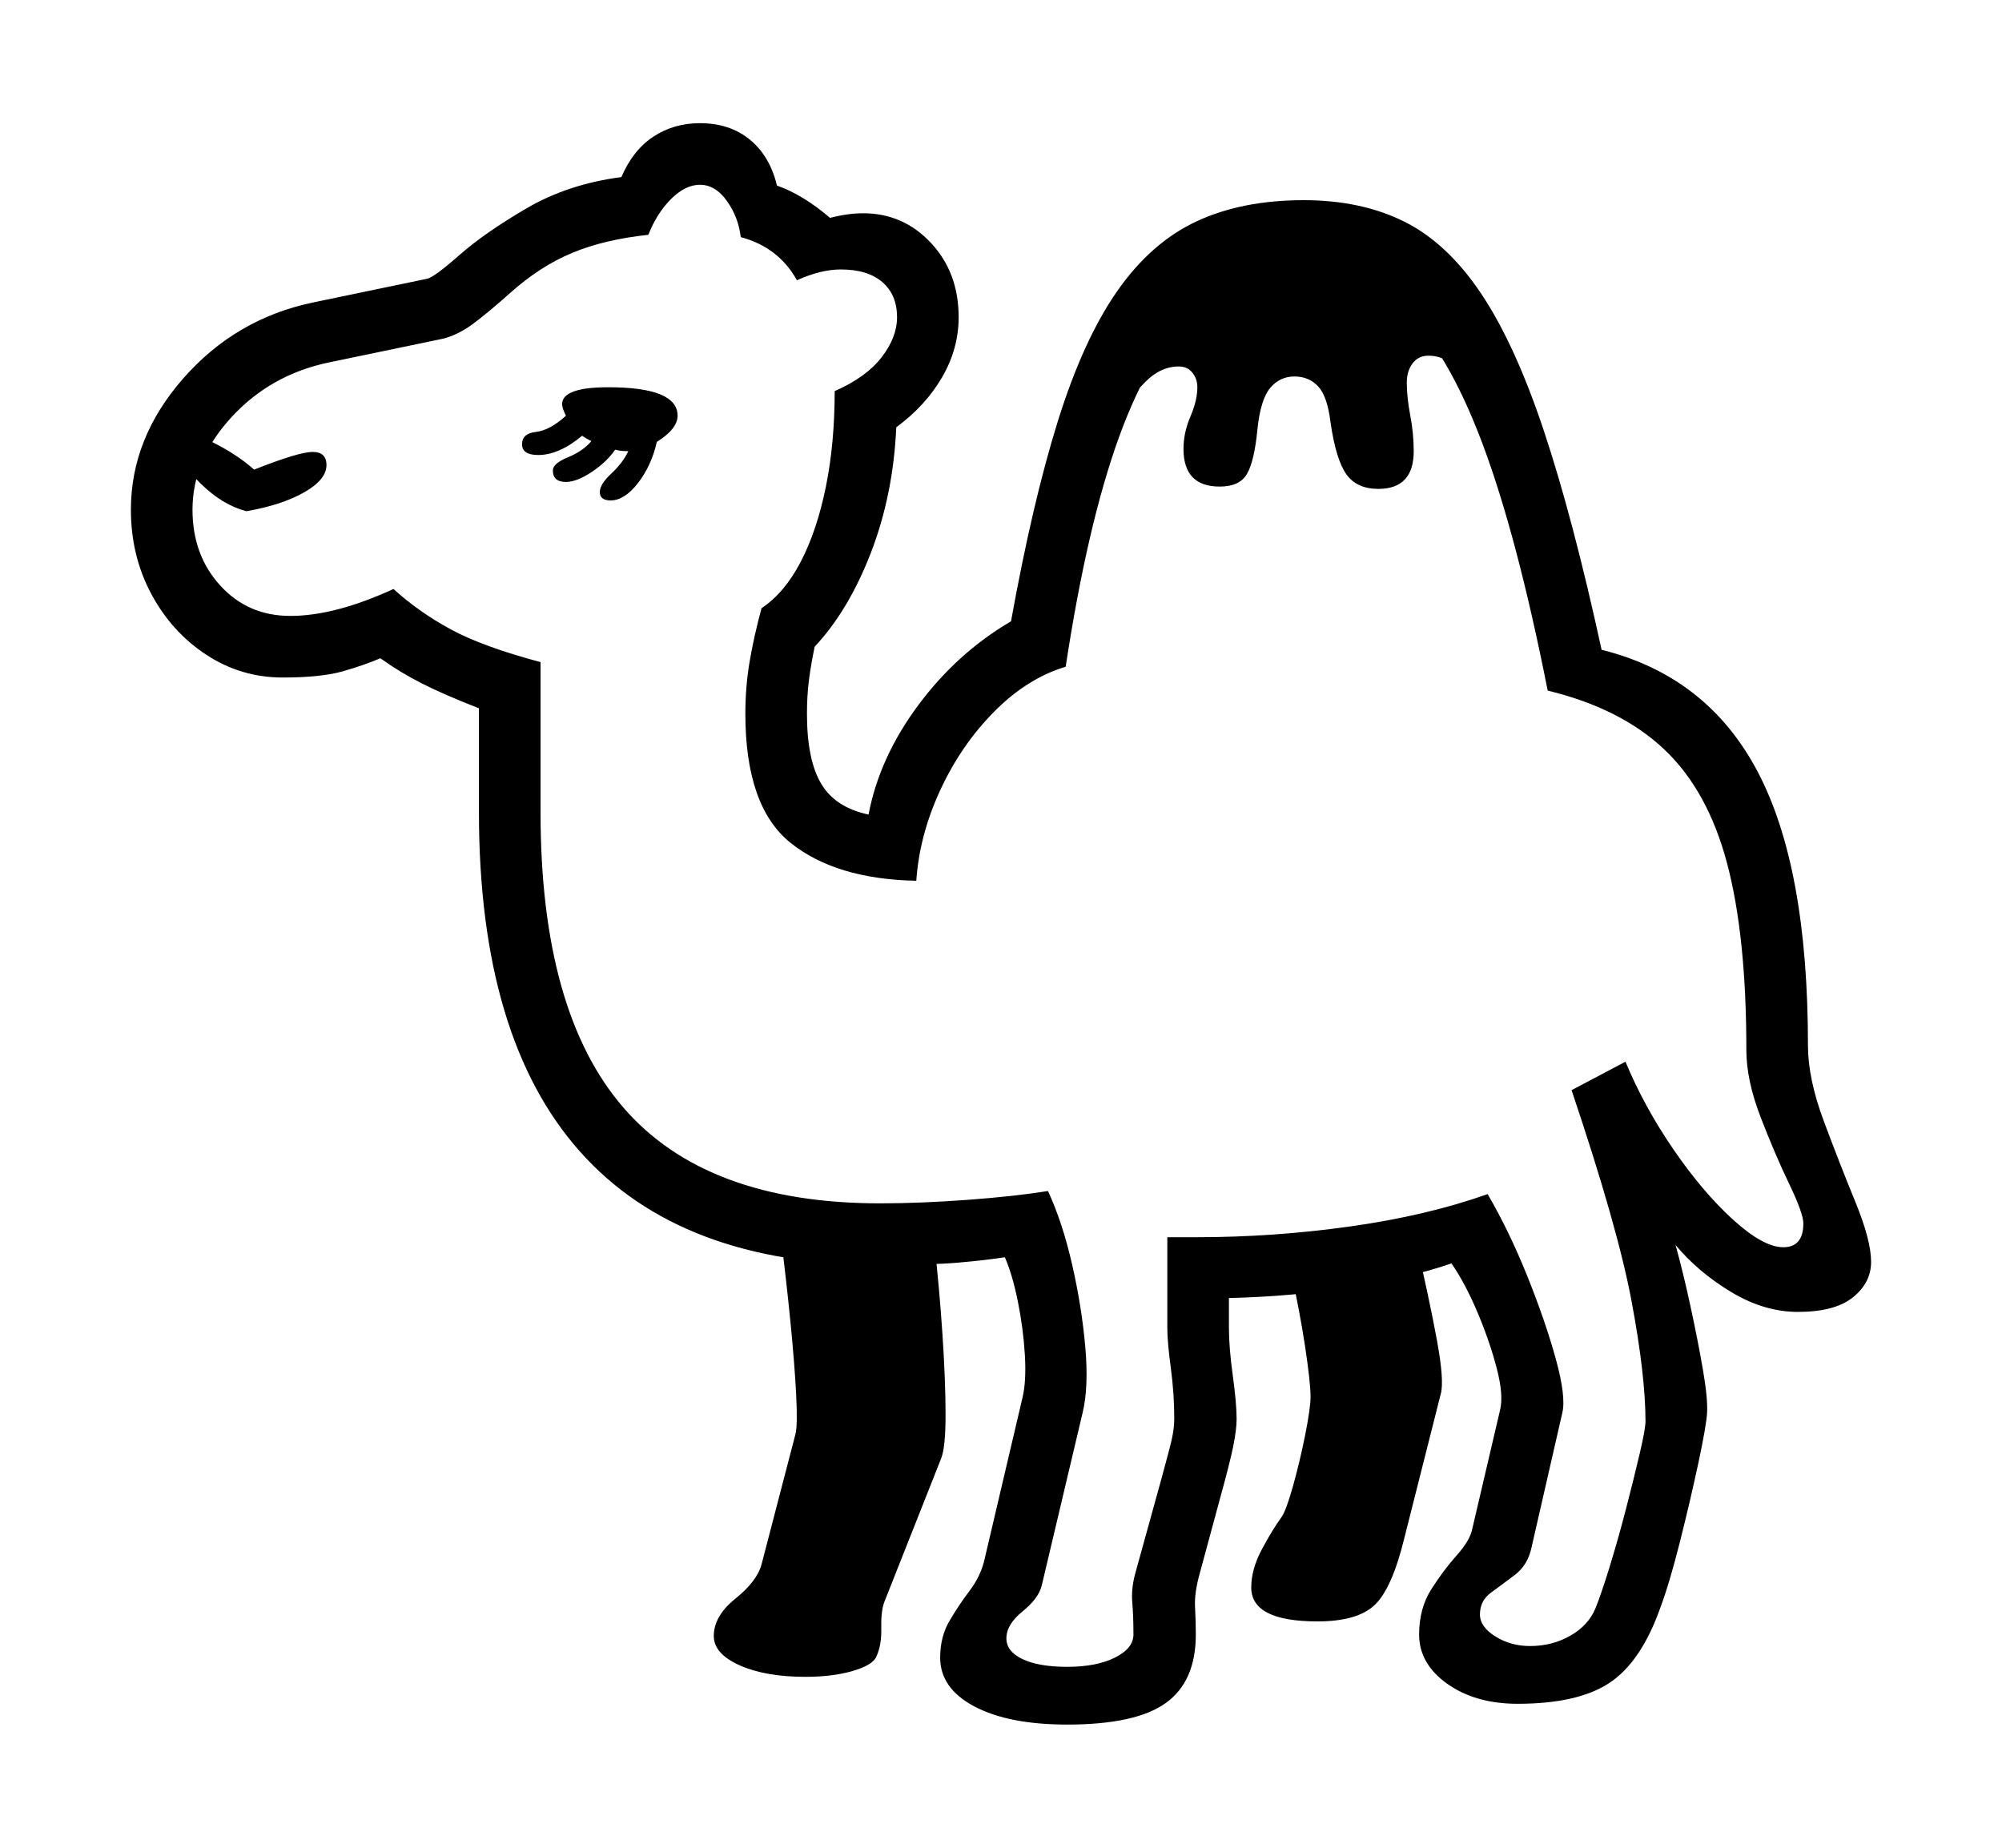 <svg xmlns="http://www.w3.org/2000/svg"
    viewBox="0 0 2600 2400">
  <!--
Copyright 2013 Google LLC
Noto is a trademark of Google Inc.
This Font Software is licensed under the SIL Open Font License, Version 1.1. This Font Software is distributed on an "AS IS" BASIS, WITHOUT WARRANTIES OR CONDITIONS OF ANY KIND, either express or implied. See the SIL Open Font License for the specific language, permissions and limitations governing your use of this Font Software.
http://scripts.sil.org/OFL
  -->
<path d="M1386 2240L1386 2240Q1310 2240 1265.5 2216.5 1221 2193 1221 2153L1221 2153Q1221 2126 1233 2105.5 1245 2085 1259 2066.5 1273 2048 1278 2028L1278 2028 1328 1815Q1333 1794 1331 1760 1329 1726 1322 1691 1315 1656 1305 1633L1305 1633Q1279 1637 1244.5 1640 1210 1643 1143 1643L1143 1643Q884 1643 753 1495.5 622 1348 622 1055L622 1055 622 920Q576 902 547.5 887.5 519 873 494 855L494 855Q473 864 445 872 417 880 367 880L367 880Q313 880 268 850.5 223 821 196.5 771.5 170 722 170 662L170 662Q170 569 238 491.5 306 414 406 393L406 393 555 362Q564 360 597 331 630 302 684 270.5 738 239 807 230L807 230Q822 195 848.5 177.5 875 160 909 160L909 160Q948 160 974 181.5 1000 203 1009 241L1009 241Q1043 253 1078 283L1078 283Q1101 277 1121 277L1121 277Q1173 277 1209 315.5 1245 354 1245 412L1245 412Q1245 453 1223.5 490 1202 527 1164 555L1164 555Q1160 643 1131 718 1102 793 1058 840L1058 840Q1053 864 1050.5 884 1048 904 1048 927L1048 927Q1048 987 1066.5 1018 1085 1049 1128 1058L1128 1058Q1142 984 1192.5 916 1243 848 1313 807L1313 807Q1341 652 1374 546.5 1407 441 1451 378 1495 315 1554 287.5 1613 260 1693 260L1693 260Q1768 260 1824 288 1880 316 1924 382 1968 448 2005.5 561 2043 674 2080 844L2080 844Q2217 878 2282.5 1002 2348 1126 2348 1358L2348 1358Q2348 1401 2368.5 1456 2389 1511 2409.5 1561 2430 1611 2430 1639L2430 1639Q2430 1666 2406.5 1685 2383 1704 2335 1704L2335 1704Q2291 1704 2248 1678 2205 1652 2176 1617L2176 1617Q2186 1653 2195.5 1697 2205 1741 2211.5 1778.5 2218 1816 2217 1835L2217 1835Q2216 1852 2205.5 1901 2195 1950 2181.5 2003.5 2168 2057 2156 2089L2156 2089Q2131 2159 2090 2186 2049 2213 1971 2213L1971 2213Q1916 2213 1879.5 2187 1843 2161 1843 2123L1843 2123Q1843 2089 1859 2064 1875 2039 1892 2020 1909 2001 1912 1986L1912 1986 1948 1832Q1953 1813 1944 1778 1935 1743 1919 1705 1903 1667 1885 1641L1885 1641Q1830 1660 1754.5 1672 1679 1684 1596 1686L1596 1686 1596 1725Q1596 1750 1601 1786.5 1606 1823 1606 1843L1606 1843Q1606 1857 1601.5 1879 1597 1901 1584 1948L1584 1948 1558 2044Q1551 2069 1552 2087.5 1553 2106 1553 2123L1553 2123Q1553 2184 1514 2212 1475 2240 1386 2240ZM1046 2178L1046 2178Q994 2178 960.5 2163 927 2148 927 2125L927 2125Q927 2099 955 2076.5 983 2054 989 2032L989 2032 1033 1863Q1036 1852 1034 1812 1032 1772 1026.5 1716.5 1021 1661 1014 1606L1014 1606 1213 1611Q1220 1673 1224 1733.5 1228 1794 1228 1837.5 1228 1881 1222 1895L1222 1895 1148 2082Q1144 2094 1144.5 2115.5 1145 2137 1138 2152L1138 2152Q1133 2163 1107 2170.5 1081 2178 1046 2178ZM320 664L320 664Q289 656 260.5 628 232 600 232 579L232 579Q232 564 246 564L246 564Q257 564 284 578.5 311 593 330 610L330 610Q388 587 406 587L406 587Q424 587 424 604L424 604Q424 623 395 639.5 366 656 320 664ZM1711 2106L1711 2106Q1625 2106 1625 2062L1625 2062Q1625 2038 1639 2012 1653 1986 1664 1971L1664 1971Q1670 1963 1679 1931 1688 1899 1695 1864 1702 1829 1702 1814L1702 1814Q1702 1796 1695 1749.5 1688 1703 1676 1649L1676 1649 1839 1613Q1856 1686 1866 1740 1876 1794 1871 1811L1871 1811 1824 1997Q1808 2063 1785.5 2084.5 1763 2106 1711 2106ZM1386 2165L1386 2165Q1424 2165 1448 2153 1472 2141 1472 2123L1472 2123Q1472 2099 1470.5 2081.5 1469 2064 1474 2045L1474 2045 1508 1922Q1519 1882 1522 1868.5 1525 1855 1525 1842L1525 1842Q1525 1810 1520.5 1776.5 1516 1743 1516 1725L1516 1725 1516 1607 1553 1607Q1654 1607 1753.5 1593 1853 1579 1932 1551L1932 1551Q1960 1599 1983.5 1657.5 2007 1716 2020.5 1765 2034 1814 2029 1835L2029 1835 1989 2010Q1984 2033 1967.5 2045.5 1951 2058 1936.5 2068.5 1922 2079 1922 2097L1922 2097Q1922 2113 1942 2125.5 1962 2138 1987 2138L1987 2138Q2016 2138 2039.5 2124.5 2063 2111 2072 2089L2072 2089Q2079 2072 2090 2036.5 2101 2001 2111.5 1960.5 2122 1920 2129.5 1888 2137 1856 2137 1846L2137 1846Q2137 1787 2119 1690.5 2101 1594 2041 1416L2041 1416 2111 1379Q2135 1437 2173 1492.5 2211 1548 2250.5 1584 2290 1620 2316 1620L2316 1620Q2342 1620 2342 1589L2342 1589Q2342 1576 2323.5 1537.5 2305 1499 2286.5 1451 2268 1403 2268 1364L2268 1364Q2268 1216 2243 1121.5 2218 1027 2161.5 973.5 2105 920 2010 897L2010 897Q1970 695 1925 575.5 1880 456 1824 403 1768 350 1693 350L1693 350Q1612 350 1553 402.5 1494 455 1453 568.5 1412 682 1384 866L1384 866Q1334 881 1291 924.5 1248 968 1221 1026.5 1194 1085 1190 1144L1190 1144Q1086 1142 1027 1095 968 1048 968 927L968 927Q968 892 973.5 859.5 979 827 989 790L989 790Q1019 770 1040 729.5 1061 689 1072.5 632.5 1084 576 1084 508L1084 508Q1125 490 1145 464 1165 438 1165 412L1165 412Q1165 383 1146 366.5 1127 350 1092 350L1092 350Q1066 350 1035 364L1035 364Q1011 321 962 308L962 308Q959 282 944 261 929 240 909 240L909 240Q890 240 871.5 258.5 853 277 842 305L842 305Q785 311 743 328.5 701 346 662 381L662 381Q634 406 614.5 420.5 595 435 575 440L575 440 426 471Q351 487 300.5 542 250 597 250 662L250 662Q250 721 286 760.5 322 800 377 800L377 800Q435 800 511 765L511 765Q544 795 585.5 817.5 627 840 702 860L702 860 702 1055Q702 1314 809.5 1438.5 917 1563 1143 1563L1143 1563Q1195 1563 1256 1558.5 1317 1554 1361 1547L1361 1547Q1380 1588 1392.5 1643 1405 1698 1409.5 1750 1414 1802 1406 1835L1406 1835 1353 2059Q1349 2076 1328 2093 1307 2110 1307 2128L1307 2128Q1307 2145 1328 2155 1349 2165 1386 2165ZM793 650L793 650Q779 650 779 639L779 639Q779 629 794 615 809 601 816 586L816 586Q805 586 799 584L799 584Q788 600 768.5 613 749 626 735 626L735 626Q718 626 718 611L718 611Q718 602 737.5 594 757 586 768 573L768 573Q762 570 756 566L756 566Q726 591 699 591L699 591Q678 591 678 577L678 577Q678 563 696 561 714 559 735 540L735 540Q730 530 730 525L730 525Q730 503 790 503L790 503Q880 503 880 540L880 540Q880 557 853 574L853 574Q846 605 828.5 627.5 811 650 793 650ZM1790 635L1790 635Q1762 635 1748.5 616 1735 597 1728 549L1728 549Q1724 515 1712 502 1700 489 1681 489L1681 489Q1662 489 1649.5 504 1637 519 1633 558L1633 558Q1629 599 1619.5 615.5 1610 632 1584 632L1584 632Q1537 632 1537 583L1537 583Q1537 562 1546 541 1555 520 1555 503L1555 503Q1555 492 1548.5 484 1542 476 1531 476L1531 476Q1507 476 1487 496.5 1467 517 1451 538 1435 559 1422 559L1422 559 1507 342 1742 286 1911 405 1954 569Q1940 569 1927.5 542 1915 515 1898.5 488.5 1882 462 1855 462L1855 462Q1842 462 1834.5 472 1827 482 1827 497L1827 497Q1827 516 1831.5 539.5 1836 563 1836 586L1836 586Q1836 635 1790 635Z"/>
</svg>